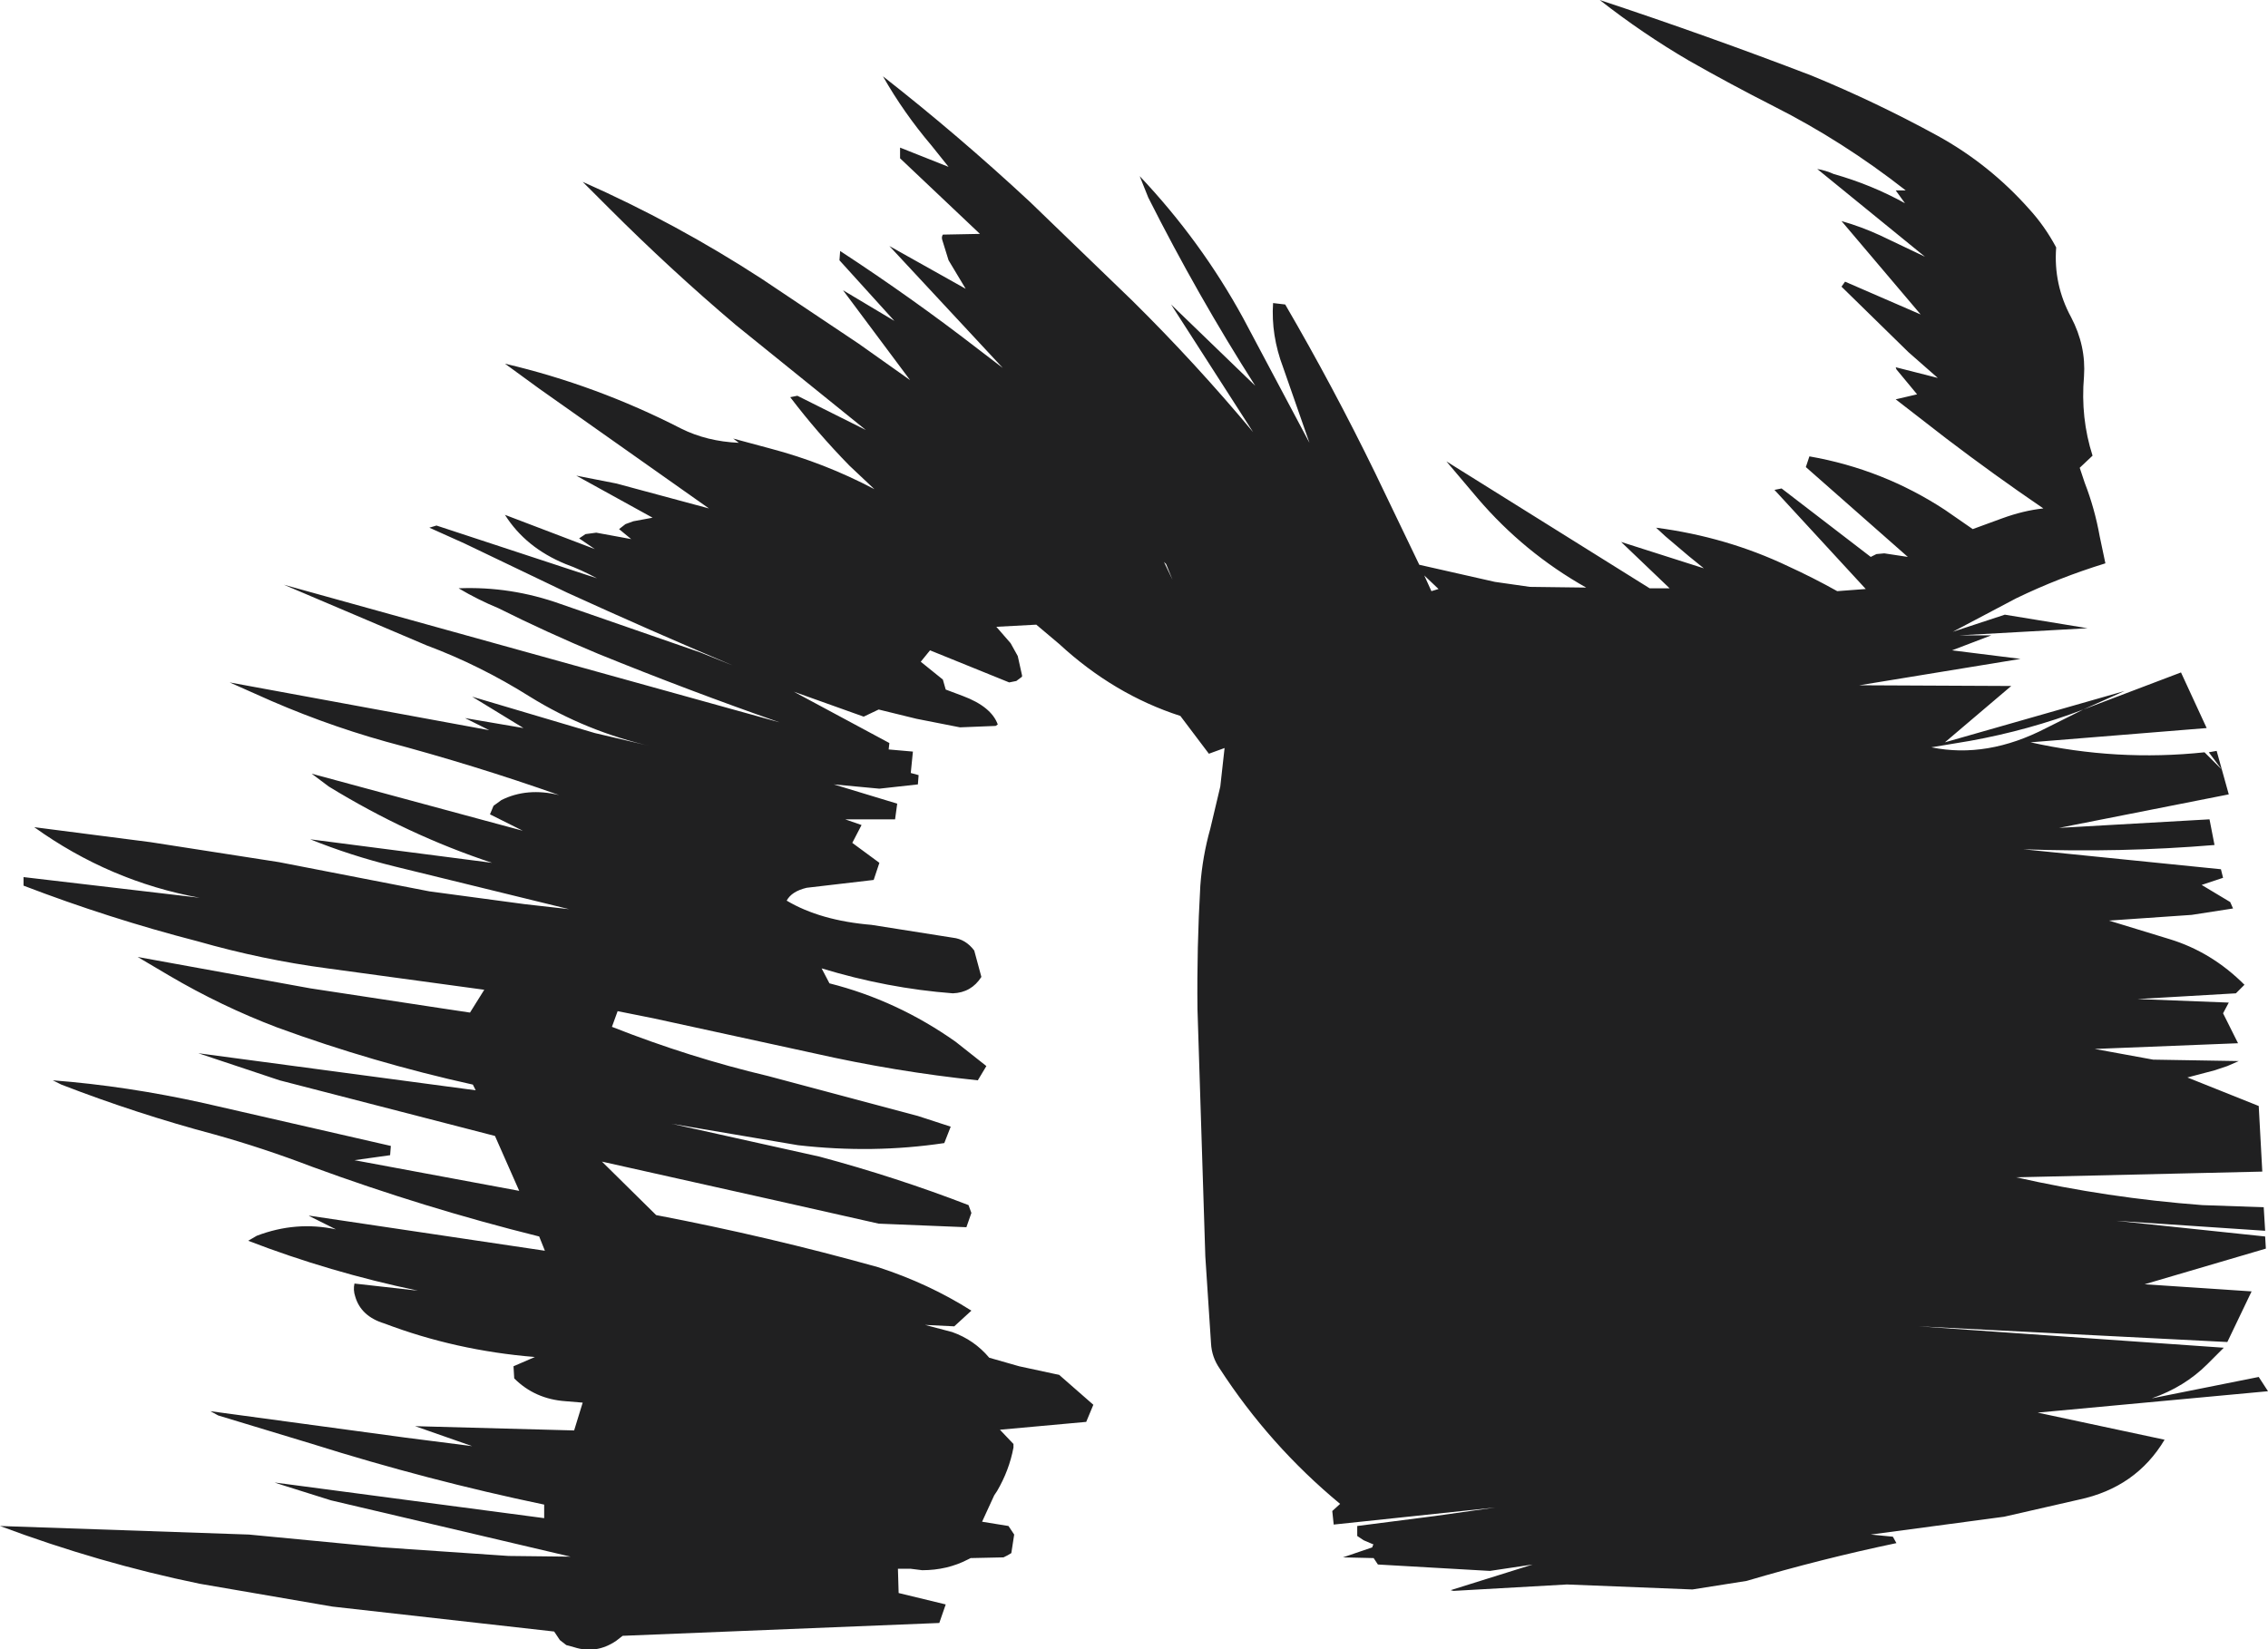 <?xml version="1.0" encoding="UTF-8" standalone="no"?>
<svg xmlns:ffdec="https://www.free-decompiler.com/flash" xmlns:xlink="http://www.w3.org/1999/xlink" ffdec:objectType="shape" height="115.65px" width="159.0px" xmlns="http://www.w3.org/2000/svg">
  <g transform="matrix(1.0, 0.0, 0.0, 1.0, 0.0, 0.0)">
    <path d="M145.2 22.25 Q146.25 24.25 146.1 26.4 145.85 29.3 146.7 31.95 L145.8 32.8 146.15 33.85 Q146.85 35.65 147.2 37.6 L147.6 39.5 Q144.35 40.5 141.35 41.95 L136.9 44.3 140.55 43.1 146.35 44.05 137.35 44.55 139.6 44.55 136.85 45.6 141.65 46.2 130.35 48.05 141.0 48.1 136.35 52.05 148.95 48.45 146.05 49.75 152.9 47.15 154.7 51.05 142.35 52.05 Q148.4 53.4 154.55 52.75 L155.75 53.95 154.85 52.75 155.4 52.65 156.25 55.7 144.35 58.05 154.9 57.45 155.25 59.25 Q148.65 59.8 141.85 59.55 L155.7 60.95 155.85 61.55 154.35 62.05 156.35 63.25 156.55 63.7 153.65 64.15 147.85 64.55 152.1 65.85 Q155.05 66.75 157.35 69.05 L156.75 69.65 149.85 70.05 156.25 70.3 155.85 71.05 156.9 73.15 146.85 73.55 150.95 74.3 156.95 74.4 156.15 74.75 155.25 75.05 153.35 75.55 158.35 77.55 158.6 82.15 141.35 82.55 Q147.75 84.0 154.4 84.5 L158.7 84.65 158.8 86.3 148.35 85.6 158.8 86.7 158.85 87.55 150.35 90.05 157.85 90.55 156.15 94.1 134.5 93.0 155.9 94.5 154.75 95.65 Q153.15 97.25 150.85 98.05 L158.35 96.55 159.0 97.55 142.85 99.05 151.75 100.95 Q149.75 104.3 145.75 105.15 L140.5 106.35 131.15 107.6 132.7 107.75 132.95 108.2 Q127.7 109.3 122.45 110.85 L118.65 111.45 109.85 111.1 101.9 111.55 101.7 111.5 107.45 109.7 104.45 110.15 96.6 109.7 96.3 109.25 94.15 109.2 96.2 108.5 96.25 108.35 96.3 108.3 95.6 108.0 95.15 107.7 95.15 107.0 100.6 106.3 104.85 105.7 93.5 106.9 93.4 105.95 93.95 105.45 Q89.0 101.35 85.5 95.95 84.95 95.15 84.9 94.2 L84.5 88.1 83.95 70.75 Q83.9 66.45 84.15 62.1 84.3 60.05 84.85 58.1 L85.55 55.15 85.85 52.45 84.75 52.85 82.75 50.2 Q78.1 48.7 74.25 45.15 L72.65 43.8 69.85 43.95 70.85 45.1 71.35 46.0 71.65 47.35 71.65 47.45 71.25 47.75 70.75 47.85 65.2 45.6 64.55 46.4 66.1 47.65 66.3 48.35 67.5 48.8 Q69.5 49.55 69.95 50.8 L69.8 50.9 67.3 51.0 64.25 50.4 61.6 49.75 60.55 50.25 55.65 48.5 62.35 52.1 62.3 52.55 64.0 52.7 63.85 54.2 64.4 54.35 64.35 55.0 61.65 55.3 58.45 55.0 62.9 56.35 62.75 57.45 59.25 57.45 60.4 57.85 59.75 59.1 61.65 60.5 61.25 61.7 56.55 62.25 Q55.5 62.5 55.15 63.15 57.5 64.55 61.1 64.85 L66.8 65.75 Q67.7 65.85 68.3 66.65 L68.8 68.5 Q68.1 69.6 66.8 69.65 62.2 69.3 57.6 67.9 L58.15 68.95 Q62.9 70.15 67.0 73.05 L69.15 74.75 68.55 75.75 Q62.8 75.15 57.05 73.85 L45.8 71.4 43.3 70.9 42.9 72.0 Q48.35 74.15 53.85 75.45 L64.35 78.25 66.65 79.0 66.2 80.15 Q61.2 80.9 55.95 80.3 L47.1 78.8 57.45 81.1 Q62.85 82.55 67.9 84.5 L68.1 85.05 67.75 86.05 61.6 85.8 54.5 84.2 42.2 81.45 46.0 85.2 Q53.85 86.7 61.55 88.85 65.1 90.0 68.1 91.9 L66.9 93.0 64.85 92.9 66.75 93.4 Q68.3 93.95 69.35 95.2 L71.45 95.8 74.0 96.35 74.25 96.4 76.65 98.5 76.15 99.7 70.1 100.25 71.05 101.25 71.05 101.5 Q70.75 103.1 69.9 104.55 L69.7 104.85 68.85 106.7 70.7 107.0 71.1 107.6 70.9 108.9 70.65 109.05 70.35 109.2 68.05 109.25 67.85 109.35 Q66.4 110.1 64.65 110.1 L63.85 110.0 62.95 110.0 63.0 111.7 66.3 112.5 65.85 113.8 43.65 114.7 43.2 115.05 Q41.8 116.0 40.25 115.5 L39.7 115.35 39.25 115.0 38.85 114.4 23.3 112.65 14.0 111.05 Q6.95 109.6 0.0 107.0 L17.45 107.6 26.85 108.5 35.65 109.1 40.0 109.15 23.2 105.2 19.7 104.1 19.25 103.95 38.15 106.45 38.15 105.5 Q30.0 103.8 21.9 101.25 L15.3 99.25 14.75 98.95 28.4 100.8 33.1 101.4 29.1 100.0 40.25 100.3 40.85 98.35 39.65 98.25 Q37.5 98.1 36.05 96.65 L36.0 95.8 37.5 95.15 Q31.95 94.7 26.95 92.8 25.3 92.3 24.9 90.9 24.75 90.45 24.85 90.0 L29.3 90.5 Q23.1 89.2 17.4 87.0 L18.0 86.65 Q20.75 85.6 23.55 86.2 L21.65 85.25 21.75 85.25 38.2 87.7 37.8 86.7 Q29.75 84.7 21.85 81.8 18.45 80.5 15.05 79.55 9.6 78.1 4.3 76.05 L3.7 75.75 Q8.9 76.15 14.3 77.35 L27.4 80.35 27.35 81.0 24.85 81.35 36.4 83.5 34.7 79.65 19.6 75.75 13.9 73.85 33.35 76.45 33.15 76.05 Q26.15 74.5 19.45 72.05 15.5 70.55 11.85 68.4 L9.65 67.1 21.75 69.3 30.95 70.7 32.95 71.0 33.95 69.4 22.95 67.9 Q18.4 67.3 13.85 66.0 7.65 64.4 1.65 62.1 L1.65 61.5 14.0 62.95 Q7.7 61.8 2.4 58.0 L10.55 59.05 19.55 60.45 30.1 62.5 36.8 63.4 39.9 63.75 27.65 60.75 Q24.6 60.0 21.75 58.85 L34.5 60.5 Q28.6 58.55 23.05 55.15 L21.85 54.25 34.05 57.55 36.65 58.25 34.35 57.1 34.6 56.5 35.15 56.1 Q36.95 55.2 39.2 55.75 33.25 53.65 27.05 52.0 22.4 50.7 17.9 48.65 L16.1 47.85 34.3 51.2 32.6 50.35 36.7 51.05 33.1 48.85 41.7 51.4 45.75 52.35 Q41.1 51.3 37.15 48.85 33.65 46.65 29.9 45.25 L19.9 41.0 54.65 50.65 Q48.35 48.45 41.95 45.85 38.35 44.35 34.95 42.65 33.5 42.05 32.15 41.25 35.8 41.1 39.3 42.35 L49.1 45.75 51.35 46.65 Q45.55 44.2 39.75 41.55 L32.55 38.1 30.1 37.0 30.6 36.85 41.85 40.55 Q40.75 39.95 39.65 39.55 36.85 38.4 35.4 36.1 L41.7 38.5 40.6 37.75 41.05 37.45 41.8 37.35 44.25 37.8 43.4 37.1 43.85 36.75 44.4 36.55 45.75 36.3 40.4 33.35 43.2 33.9 49.7 35.65 37.8 27.25 35.4 25.5 Q41.8 27.0 47.75 30.05 49.55 30.95 51.8 31.05 L51.4 30.75 54.0 31.45 Q57.8 32.45 61.3 34.3 L59.55 32.65 Q57.3 30.35 55.4 27.85 L55.9 27.75 60.7 30.15 51.6 22.8 Q47.05 18.95 42.7 14.6 L40.85 12.75 Q47.4 15.65 53.4 19.55 L60.2 24.1 63.8 26.65 59.1 20.35 62.7 22.5 58.85 18.25 58.9 17.6 Q63.95 20.9 68.6 24.5 L70.3 25.8 62.35 17.25 67.7 20.25 66.5 18.25 66.05 16.8 Q66.0 16.6 66.1 16.45 L68.7 16.4 63.1 11.1 63.1 10.35 66.5 11.7 65.3 10.2 Q63.35 7.9 61.9 5.35 67.2 9.5 72.2 14.15 L79.4 21.1 Q83.85 25.5 87.85 30.3 L82.1 21.35 88.0 27.05 Q83.95 20.7 80.5 13.85 L79.9 12.35 Q84.2 16.9 87.15 22.3 L91.8 31.05 89.95 25.75 Q89.1 23.5 89.25 21.25 L90.1 21.35 Q93.45 27.1 96.4 33.15 L99.5 39.6 104.8 40.8 107.25 41.15 111.2 41.2 Q106.85 38.75 103.6 34.95 L101.4 32.35 115.65 41.25 117.05 41.25 113.65 38.0 119.45 39.85 118.4 39.0 116.75 37.6 116.1 37.0 Q121.05 37.65 125.35 39.7 127.1 40.5 128.8 41.45 L130.8 41.3 124.4 34.35 124.9 34.25 131.15 39.05 131.55 38.85 132.1 38.8 133.75 39.05 126.6 32.75 126.85 32.0 Q132.0 32.9 136.35 35.75 L138.3 37.1 140.35 36.35 Q141.85 35.8 143.25 35.65 139.8 33.3 136.45 30.75 L132.9 28.0 134.4 27.65 132.95 25.9 132.9 25.75 135.85 26.5 133.8 24.7 129.1 20.1 129.35 19.75 134.65 22.05 129.1 15.5 Q130.5 15.9 131.8 16.5 L134.95 18.0 127.4 11.85 Q128.0 11.95 128.55 12.2 131.2 12.95 133.55 14.25 L132.9 13.35 133.6 13.35 Q129.2 9.9 124.35 7.45 121.3 5.9 118.4 4.25 115.15 2.35 112.15 0.0 119.7 2.5 127.0 5.3 131.5 7.15 135.8 9.5 139.45 11.5 142.25 14.65 143.35 15.85 144.15 17.35 143.95 19.95 145.2 22.25 M99.85 40.35 L100.35 41.45 100.85 41.3 99.85 40.35 M81.6 39.4 L82.2 40.65 81.75 39.55 81.6 39.4 M146.05 49.75 Q142.25 51.2 138.1 51.95 L135.4 52.4 Q139.3 53.2 143.45 51.05 L146.05 49.75" fill="#202021" fill-rule="evenodd" stroke="none"/>
  </g>
</svg>
